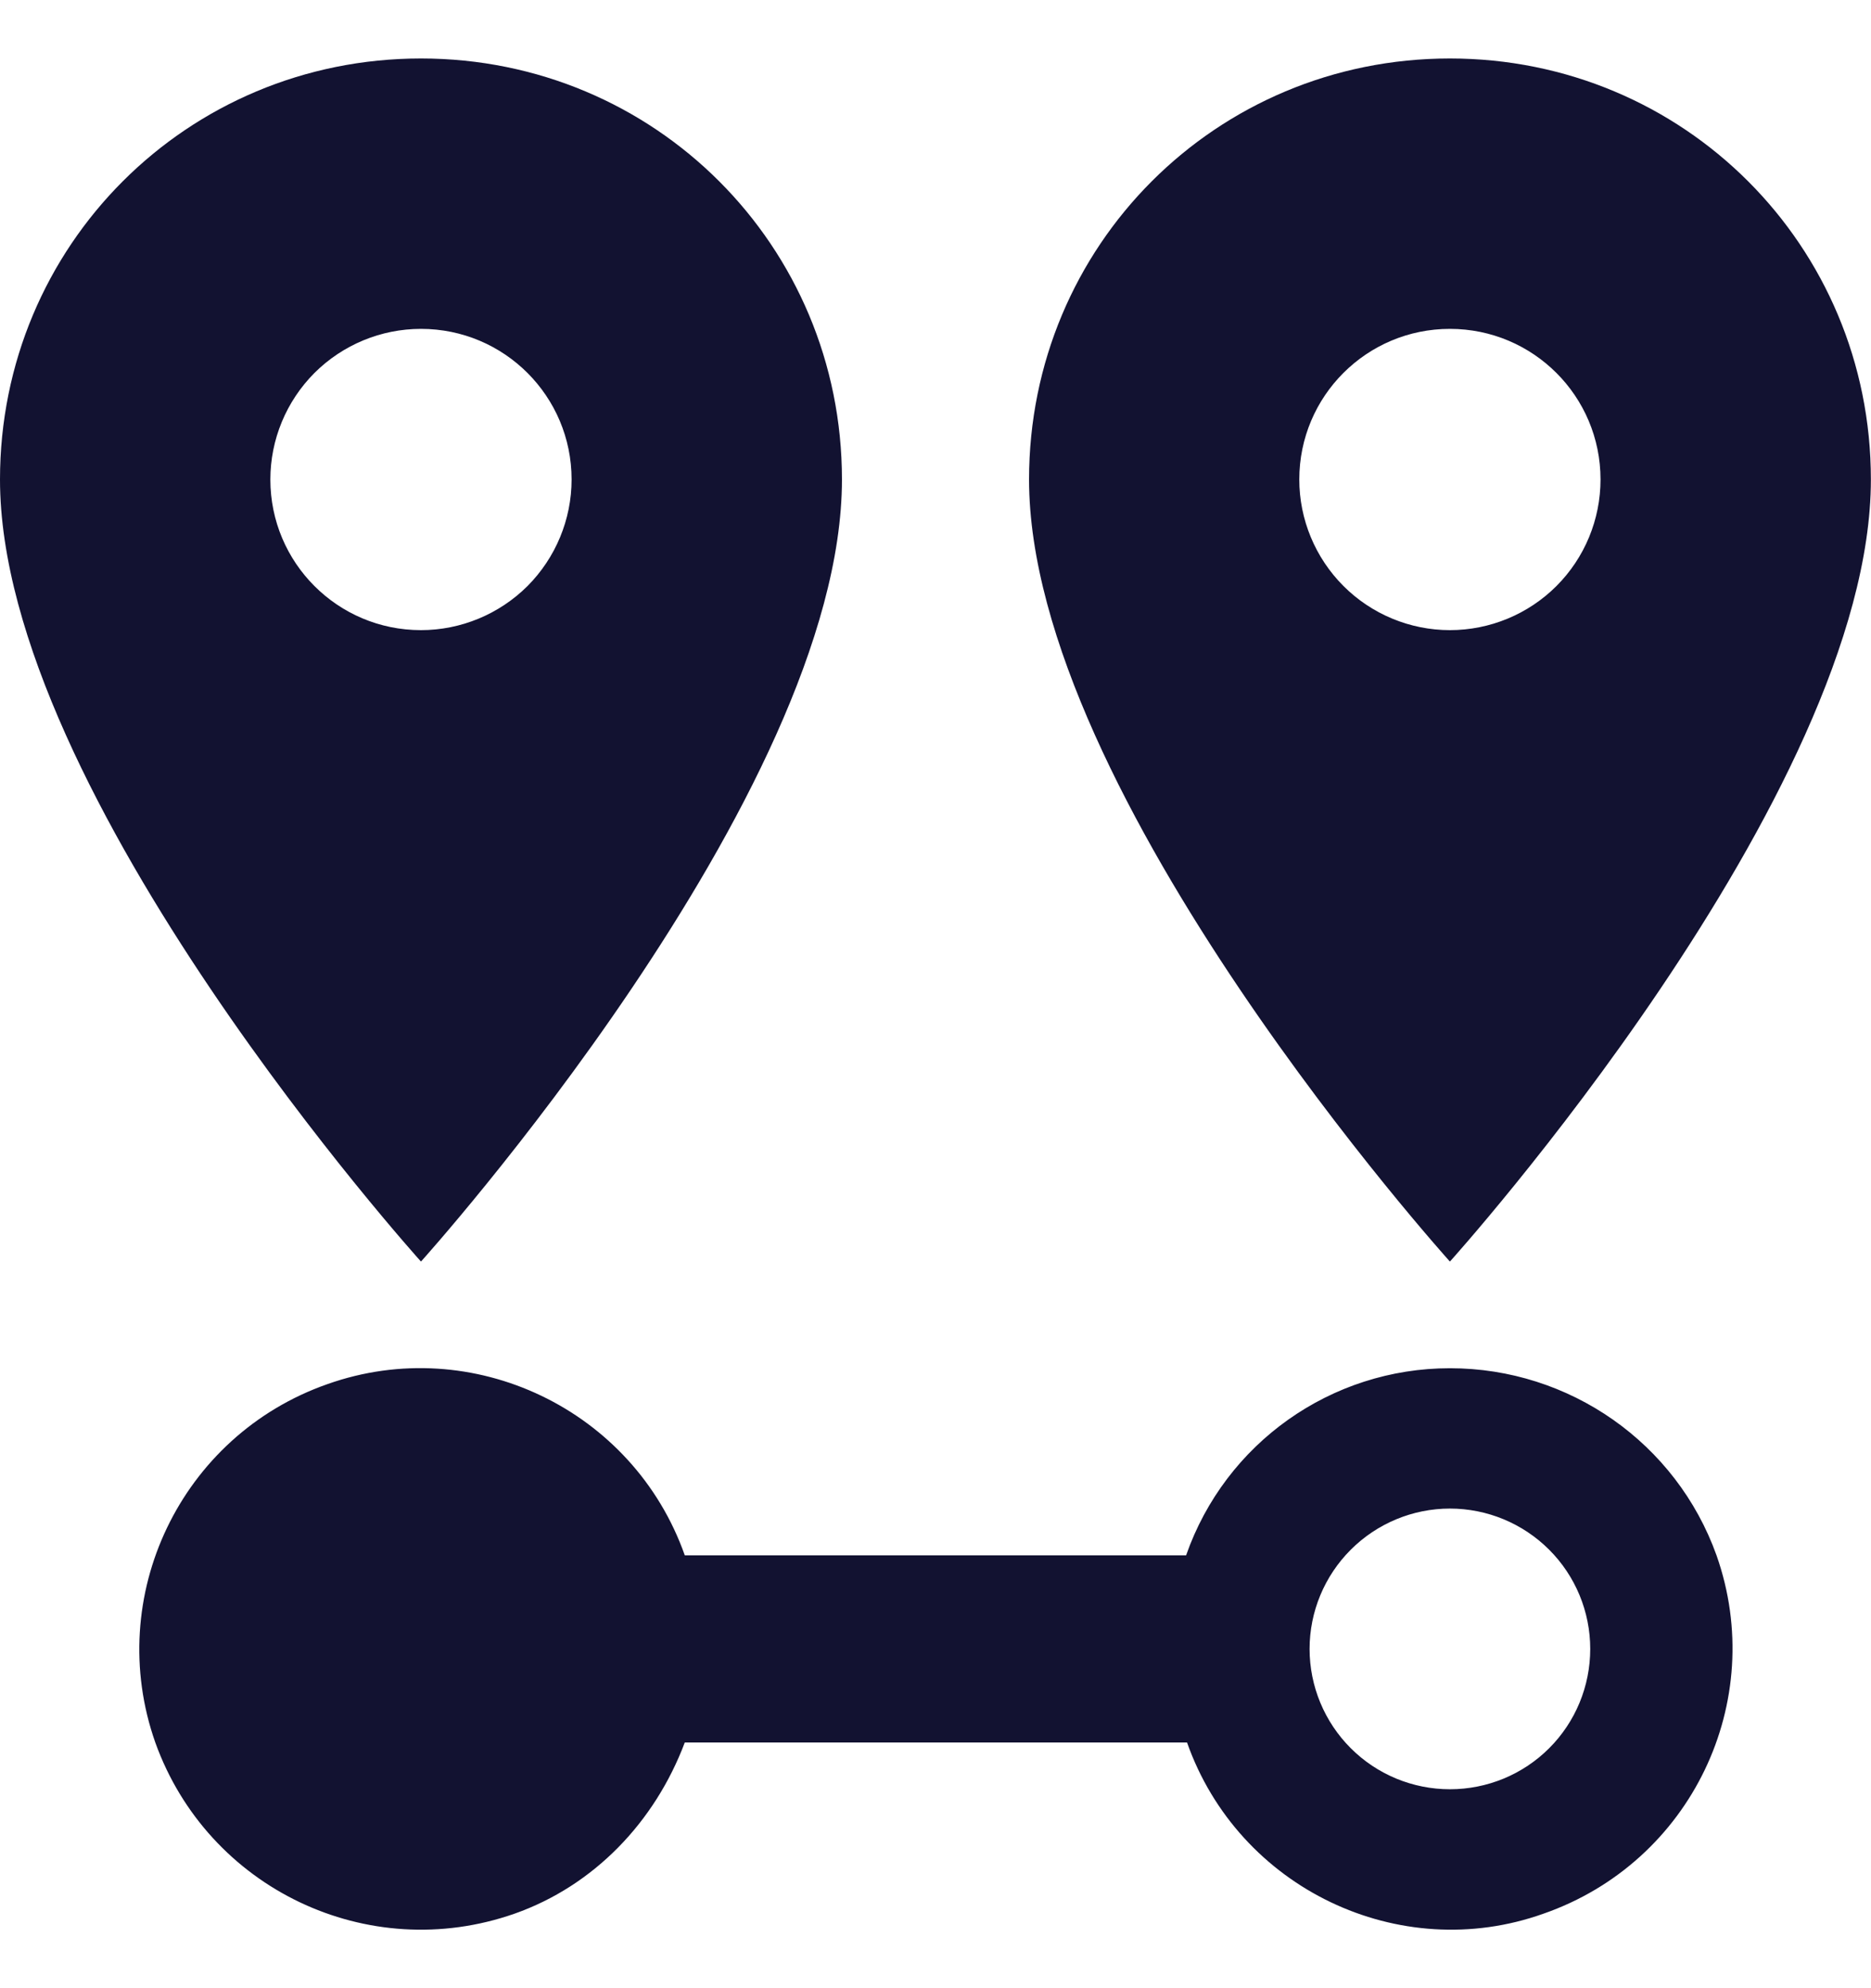 <svg width="16" height="17" viewBox="0 0 16 17" fill="none" xmlns="http://www.w3.org/2000/svg">
<path d="M3.6 5.388C2.888 5.388 2.312 4.812 2.312 4.1C2.312 3.758 2.448 3.431 2.689 3.189C2.931 2.948 3.258 2.812 3.6 2.812C4.312 2.812 4.888 3.388 4.888 4.1C4.888 4.441 4.752 4.769 4.511 5.011C4.269 5.252 3.941 5.388 3.6 5.388ZM3.6 0.5C1.6 0.5 0 2.1 0 4.1C0 6.796 3.6 10.787 3.6 10.787C3.6 10.787 7.2 6.796 7.2 4.1C7.2 2.1 5.6 0.5 3.6 0.5ZM12.399 5.388C12.058 5.388 11.73 5.252 11.489 5.011C11.247 4.769 11.111 4.441 11.111 4.1C11.111 3.388 11.687 2.812 12.399 2.812C13.111 2.812 13.687 3.388 13.687 4.1C13.687 4.441 13.552 4.769 13.31 5.011C13.069 5.252 12.741 5.388 12.399 5.388ZM12.399 0.5C10.399 0.5 8.8 2.1 8.8 4.1C8.8 6.796 12.399 10.787 12.399 10.787C12.399 10.787 15.999 6.796 15.999 4.1C15.999 2.1 14.399 0.5 12.399 0.5ZM12.399 11.699C11.383 11.699 10.479 12.339 10.143 13.299H5.856C5.416 12.051 4.04 11.395 2.8 11.835C1.544 12.275 0.888 13.651 1.328 14.899C1.776 16.147 3.144 16.803 4.4 16.363C5.08 16.123 5.6 15.579 5.856 14.899H10.151C10.591 16.147 11.967 16.803 13.199 16.363C14.463 15.923 15.119 14.547 14.679 13.299C14.335 12.339 13.423 11.699 12.399 11.699ZM12.399 15.299C12.081 15.299 11.776 15.173 11.551 14.948C11.326 14.723 11.199 14.418 11.199 14.099C11.199 13.781 11.326 13.476 11.551 13.251C11.776 13.026 12.081 12.899 12.399 12.899C12.718 12.899 13.023 13.026 13.248 13.251C13.473 13.476 13.599 13.781 13.599 14.099C13.599 14.418 13.473 14.723 13.248 14.948C13.023 15.173 12.718 15.299 12.399 15.299Z" fill="#121231"/>
</svg>
